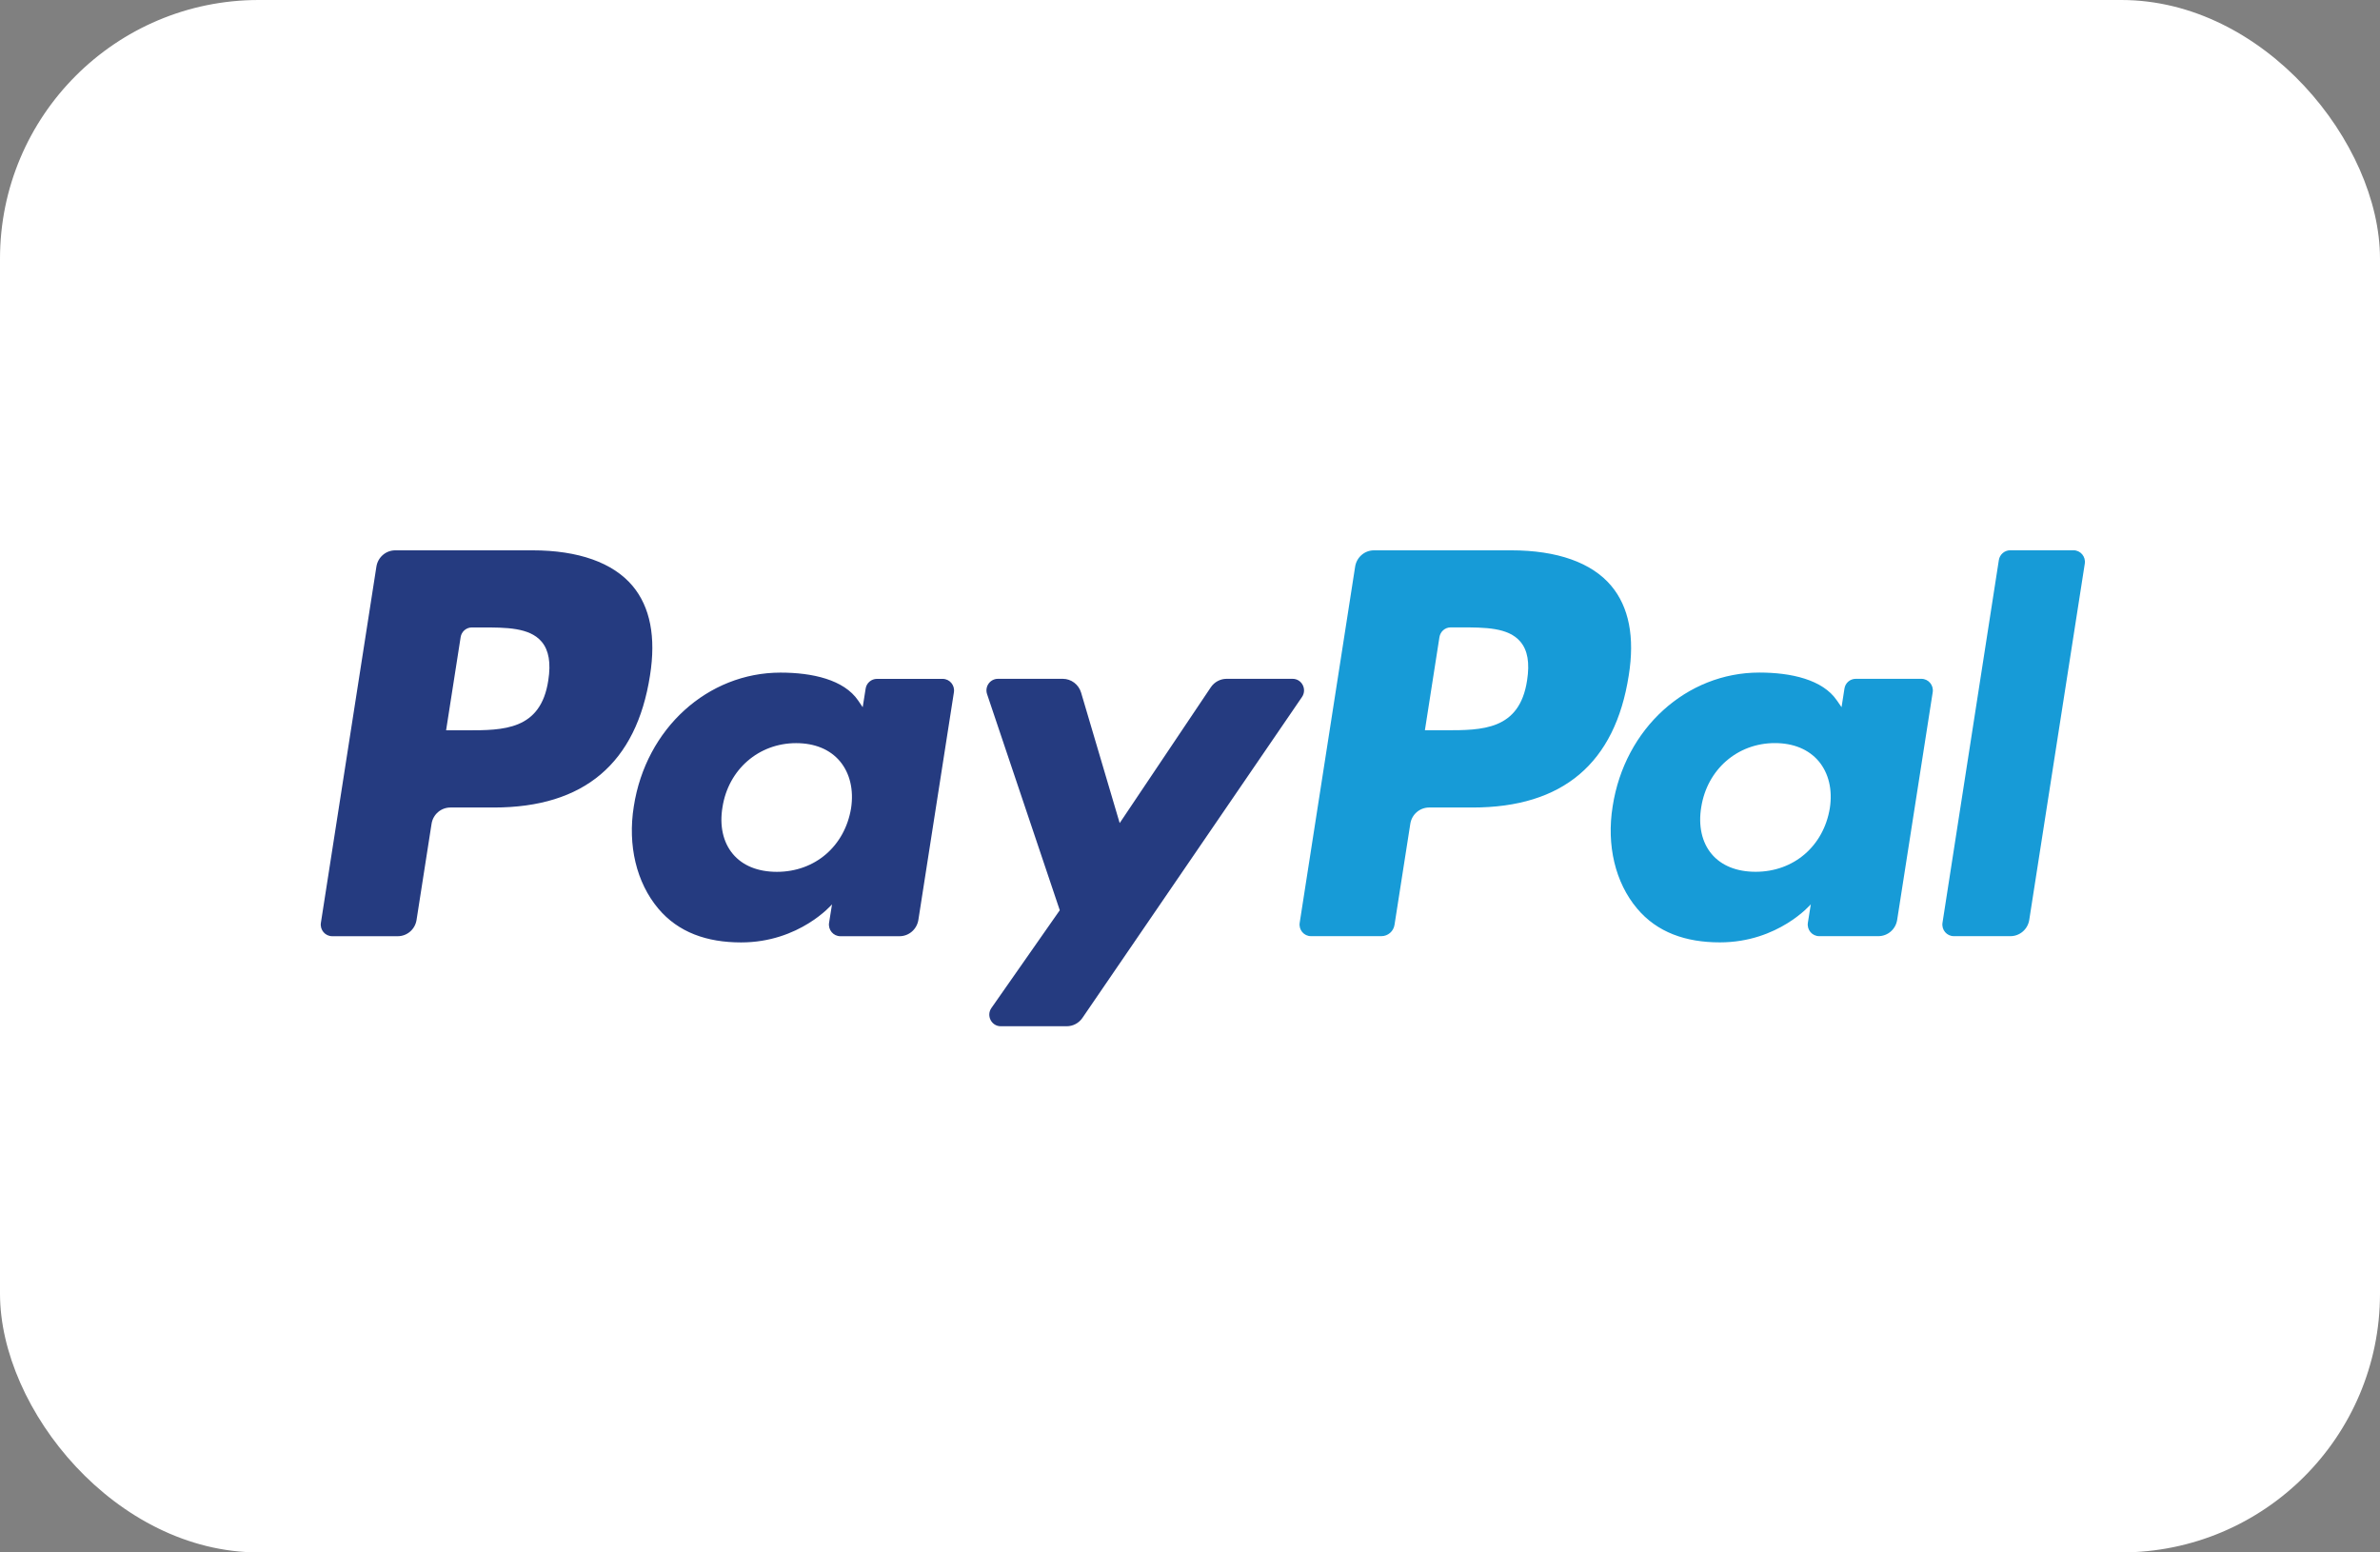 <svg width="46" height="30" viewBox="0 0 46 30" fill="none" xmlns="http://www.w3.org/2000/svg">
<rect x="0" y="0" width="46" height="30" fill="#808080" stroke="none"/>
<rect width="46" height="30" rx="5" fill="white"/>
<path fill-rule="evenodd" clip-rule="evenodd" d="M10.291 10.635H7.639C7.458 10.635 7.303 10.769 7.275 10.95L6.202 17.834C6.181 17.97 6.285 18.092 6.421 18.092H7.687C7.869 18.092 8.023 17.959 8.051 17.777L8.341 15.92C8.369 15.739 8.523 15.605 8.705 15.605H9.544C11.291 15.605 12.299 14.749 12.563 13.054C12.681 12.312 12.568 11.729 12.225 11.321C11.848 10.873 11.179 10.635 10.291 10.635ZM10.597 13.149C10.452 14.113 9.725 14.113 9.022 14.113H8.622L8.903 12.314C8.919 12.205 9.012 12.125 9.121 12.125H9.304C9.783 12.125 10.235 12.125 10.469 12.401C10.608 12.566 10.65 12.811 10.597 13.149ZM18.219 13.119H16.949C16.841 13.119 16.747 13.199 16.731 13.307L16.674 13.667L16.586 13.537C16.311 13.133 15.698 12.998 15.086 12.998C13.682 12.998 12.484 14.074 12.25 15.583C12.129 16.336 12.301 17.056 12.723 17.558C13.11 18.019 13.664 18.212 14.323 18.212C15.454 18.212 16.081 17.476 16.081 17.476L16.024 17.833C16.003 17.97 16.107 18.092 16.242 18.092H17.386C17.568 18.092 17.721 17.958 17.75 17.777L18.437 13.377C18.458 13.242 18.355 13.119 18.219 13.119ZM16.449 15.621C16.326 16.355 15.75 16.848 15.016 16.848C14.647 16.848 14.352 16.728 14.163 16.501C13.975 16.276 13.904 15.955 13.964 15.598C14.078 14.87 14.664 14.361 15.387 14.361C15.748 14.361 16.041 14.482 16.234 14.711C16.427 14.942 16.504 15.265 16.449 15.621ZM23.707 13.118H24.983C25.162 13.118 25.266 13.321 25.164 13.47L20.92 19.672C20.851 19.772 20.738 19.832 20.617 19.832H19.342C19.163 19.832 19.058 19.627 19.162 19.479L20.483 17.59L19.078 13.414C19.029 13.269 19.135 13.118 19.288 13.118H20.542C20.704 13.118 20.848 13.227 20.895 13.384L21.641 15.906L23.402 13.282C23.471 13.18 23.585 13.118 23.707 13.118Z" fill="#253B80"/>
<path fill-rule="evenodd" clip-rule="evenodd" d="M37.544 17.833L38.633 10.824C38.65 10.715 38.743 10.635 38.851 10.634H40.076C40.212 10.634 40.316 10.757 40.294 10.893L39.221 17.776C39.193 17.958 39.038 18.091 38.857 18.091H37.762C37.627 18.091 37.523 17.969 37.544 17.833ZM29.209 10.635H26.556C26.375 10.635 26.221 10.768 26.192 10.949L25.12 17.833C25.099 17.969 25.202 18.091 25.338 18.091H26.699C26.826 18.091 26.934 17.998 26.953 17.871L27.258 15.92C27.286 15.738 27.441 15.605 27.622 15.605H28.461C30.208 15.605 31.216 14.749 31.48 13.053C31.599 12.311 31.484 11.728 31.141 11.32C30.765 10.872 30.096 10.635 29.209 10.635ZM29.515 13.149C29.37 14.112 28.643 14.112 27.939 14.112H27.54L27.821 12.313C27.838 12.204 27.93 12.124 28.039 12.124H28.222C28.701 12.124 29.153 12.124 29.386 12.401C29.526 12.566 29.568 12.81 29.515 13.149ZM37.136 13.118H35.867C35.758 13.118 35.665 13.198 35.649 13.307L35.593 13.666L35.503 13.536C35.228 13.132 34.616 12.997 34.004 12.997C32.6 12.997 31.402 14.073 31.169 15.582C31.048 16.335 31.219 17.055 31.641 17.557C32.029 18.019 32.582 18.211 33.241 18.211C34.372 18.211 34.999 17.475 34.999 17.475L34.942 17.832C34.921 17.969 35.025 18.091 35.161 18.091H36.304C36.486 18.091 36.64 17.958 36.668 17.776L37.355 13.376C37.376 13.241 37.272 13.118 37.136 13.118ZM35.366 15.62C35.244 16.354 34.667 16.847 33.933 16.847C33.565 16.847 33.269 16.728 33.08 16.501C32.892 16.276 32.822 15.955 32.881 15.598C32.996 14.869 33.581 14.36 34.304 14.36C34.664 14.36 34.958 14.482 35.151 14.71C35.345 14.942 35.422 15.264 35.366 15.62Z" fill="#179BD7"/>
</svg>
